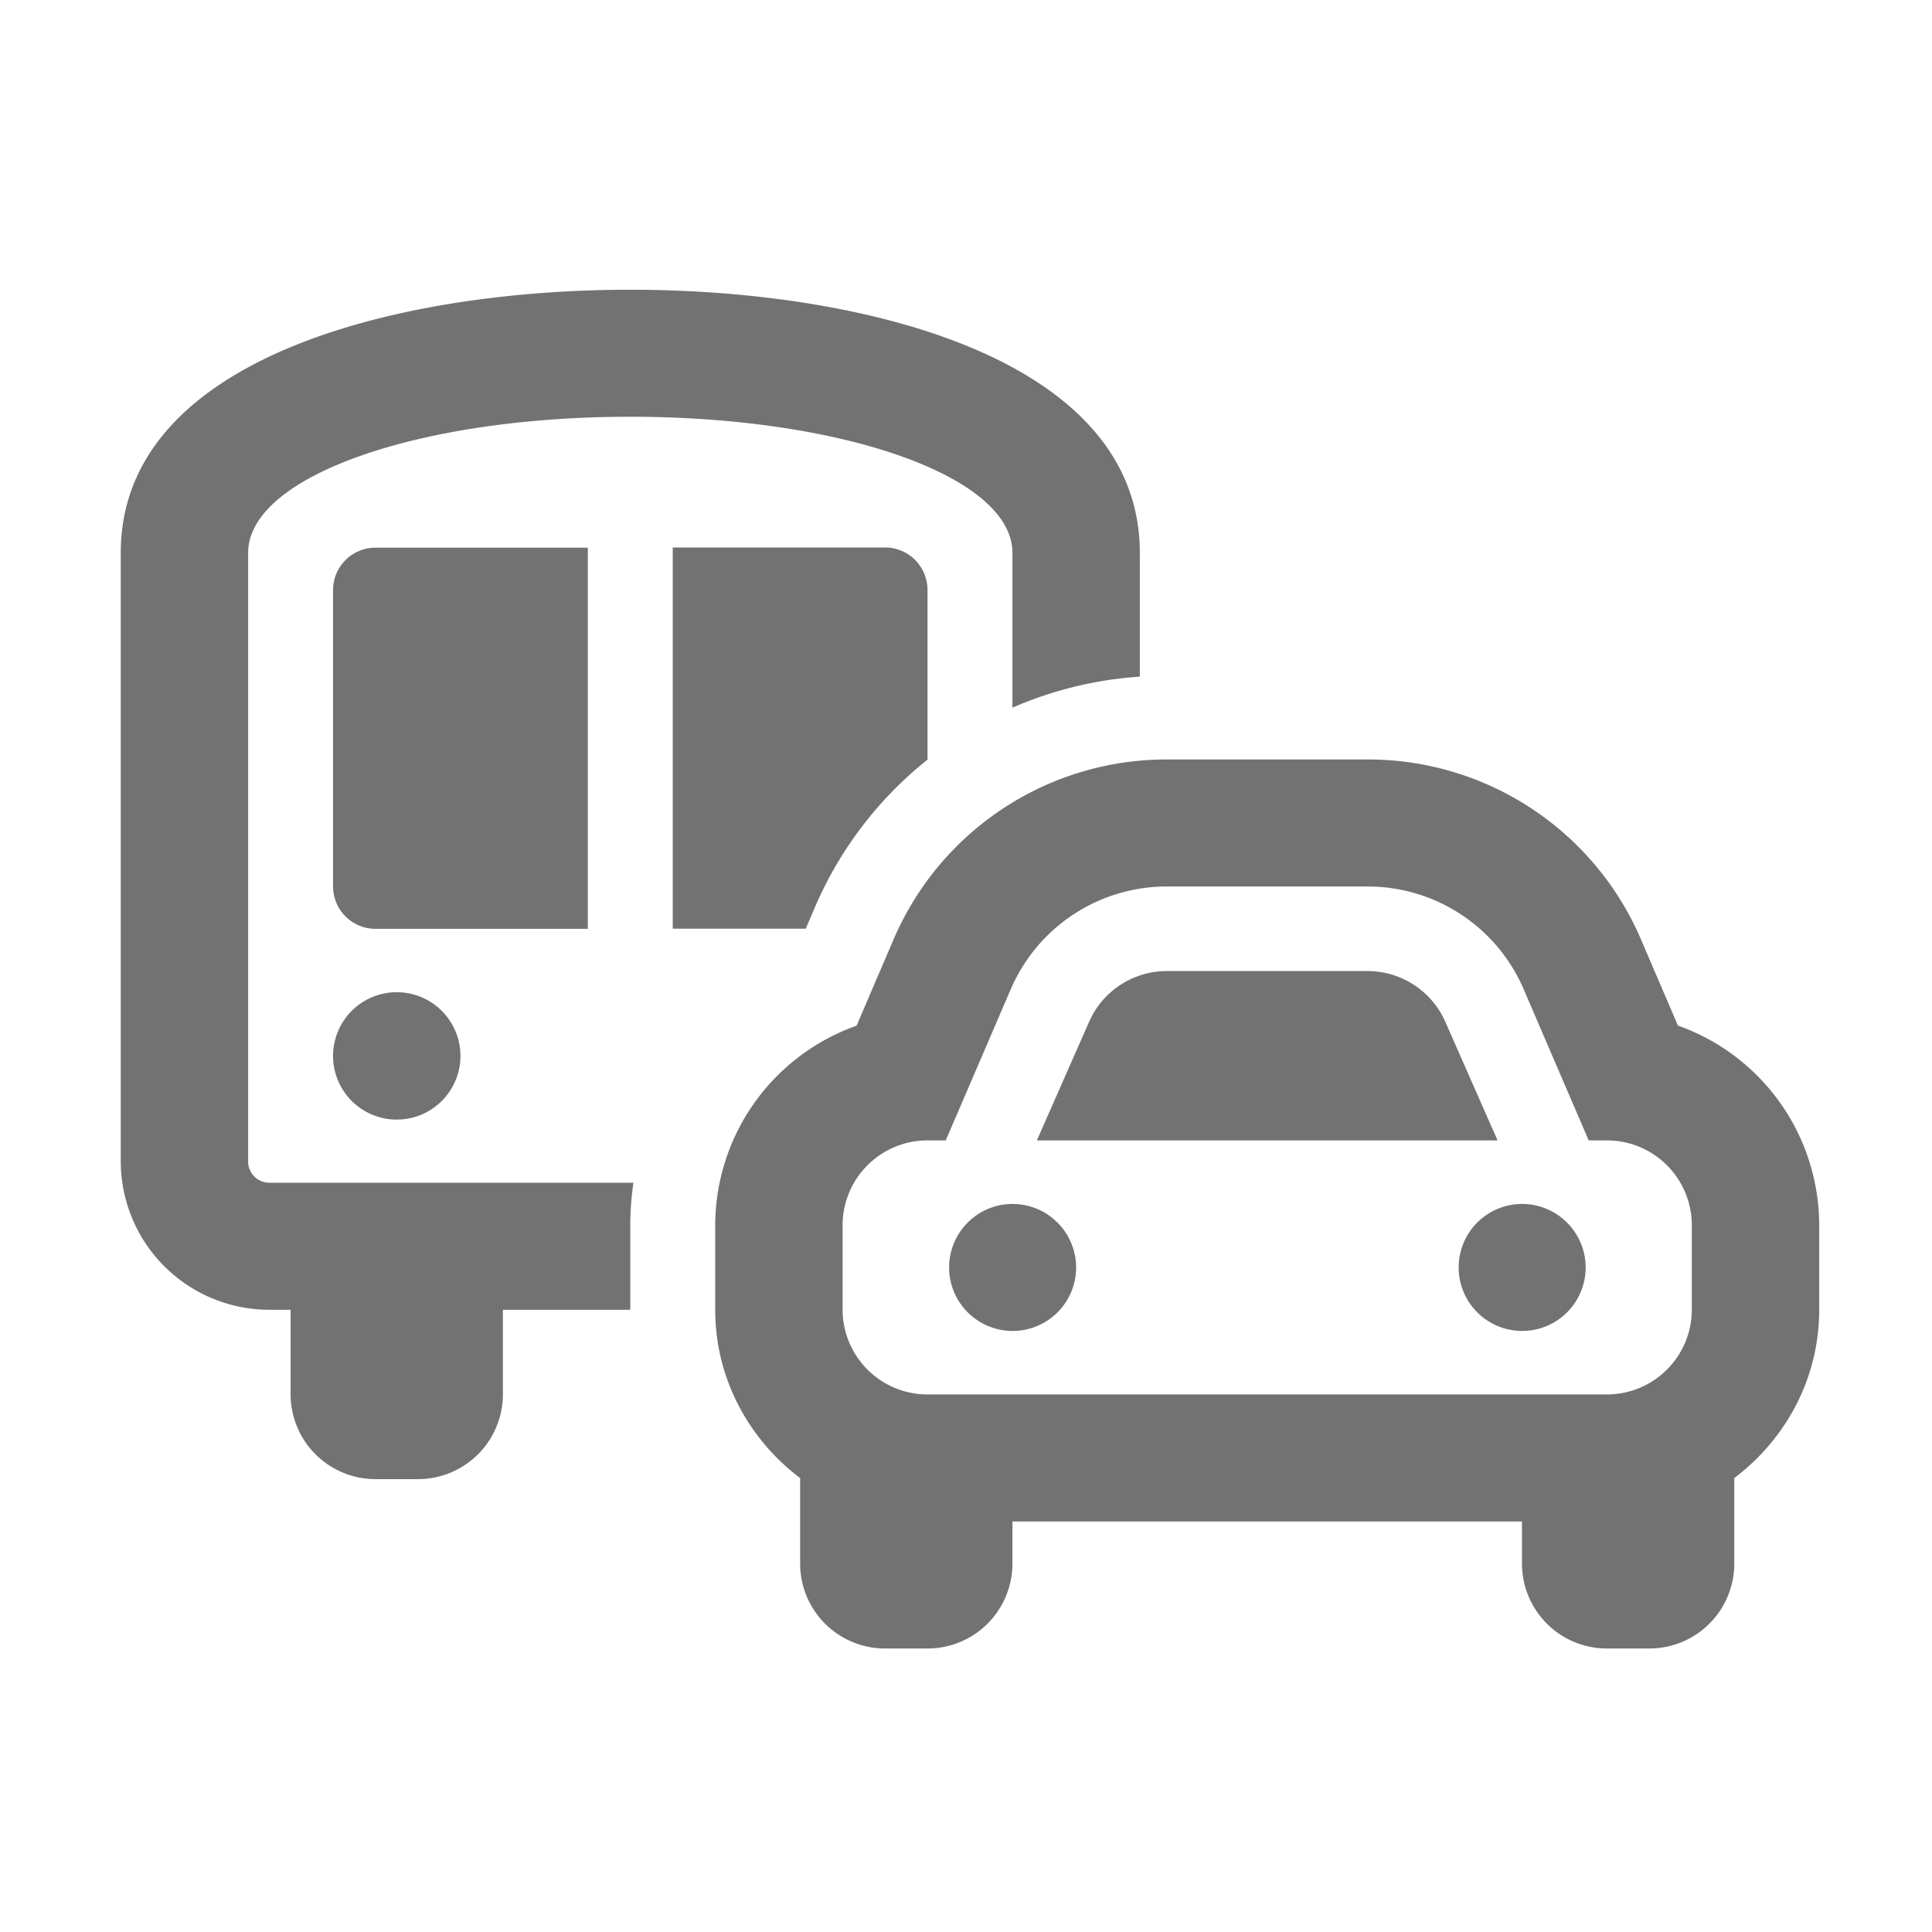 ﻿<?xml version='1.0' encoding='UTF-8'?>
<svg viewBox="-2 -4.799 32 32" xmlns="http://www.w3.org/2000/svg">
  <g transform="matrix(0.999, 0, 0, 0.999, 0, 0)">
    <g transform="matrix(0.044, 0, 0, 0.044, 0, 0)">
      <path d="M336, 344.48A23.93 23.93 0 1 0 360, 368.41A24 24 0 0 0 336, 344.48zM499.32, 276.32A32.06 32.06 0 0 0 469.8, 256.73L394.2, 256.73A32 32 0 0 0 364.79, 276.07L345.2, 320.54L518.8, 320.54zM528, 344.48A23.93 23.93 0 1 0 552, 368.41A24 24 0 0 0 528, 344.48zM586.77, 277.27L572.77, 244.64A111.88 111.88 0 0 0 469.8, 177L394.2, 177A111.88 111.88 0 0 0 291.26, 244.69L277.26, 277.32A79.93 79.93 0 0 0 224, 352.45L224, 384.36C224, 410.36 236.72, 433.26 256.07, 447.83C256.07, 447.96 256, 448.06 256, 448.18L256, 480.09A32 32 0 0 0 288, 512L304, 512A32 32 0 0 0 336, 480.09L336, 464.14L528, 464.14L528, 480.09A32 32 0 0 0 560, 512L576, 512A32 32 0 0 0 608, 480.09L608, 448.18C608, 448.06 607.93, 447.96 607.93, 447.83C627.28, 433.26 640, 410.35 640, 384.36L640, 352.45A79.93 79.93 0 0 0 586.77, 277.27zM592, 384.36A32 32 0 0 1 560, 416.27L304, 416.27A32 32 0 0 1 272, 384.36L272, 352.45A32 32 0 0 1 304, 320.54L310.86, 320.54L335.38, 263.54A64 64 0 0 1 394.2, 224.86L469.8, 224.86A64 64 0 0 1 528.62, 263.54L553.14, 320.54L560, 320.54A32 32 0 0 1 592, 352.45zM176, 97.18L96, 97.18A16 16 0 0 0 80, 113.13L80, 224.82A16 16 0 0 0 96, 240.82L176, 240.82zM48, 328.52L48, 99.15C48, 70.43 111.77, 47.86 192, 47.86C272.23, 47.86 336, 70.43 336, 99.15L336, 157.48A144.12 144.12 0 0 1 384, 145.79L384, 99.15C384, 26 280.57, 0 192, 0C103.43, 0 0, 26 0, 99.15L0, 328.52A56 56 0 0 0 56, 384.36L64, 384.36L64, 416.27A32 32 0 0 0 96, 448.18L112, 448.18A32 32 0 0 0 144, 416.27L144, 384.36L192, 384.36L192, 352.45A110.91 110.91 0 0 1 193.18, 336.5L56, 336.5A8 8 0 0 1 48, 328.52zM80, 288.63A24 24 0 1 0 104, 264.7A24 24 0 0 0 80, 288.63zM261.84, 232.07A143.19 143.19 0 0 1 304, 177.07L304, 113.07A16 16 0 0 0 288, 97.12L208, 97.12L208, 240.77L258.11, 240.77z" fill="#727272" fill-opacity="1" class="Black" />
    </g>
  </g>
</svg>